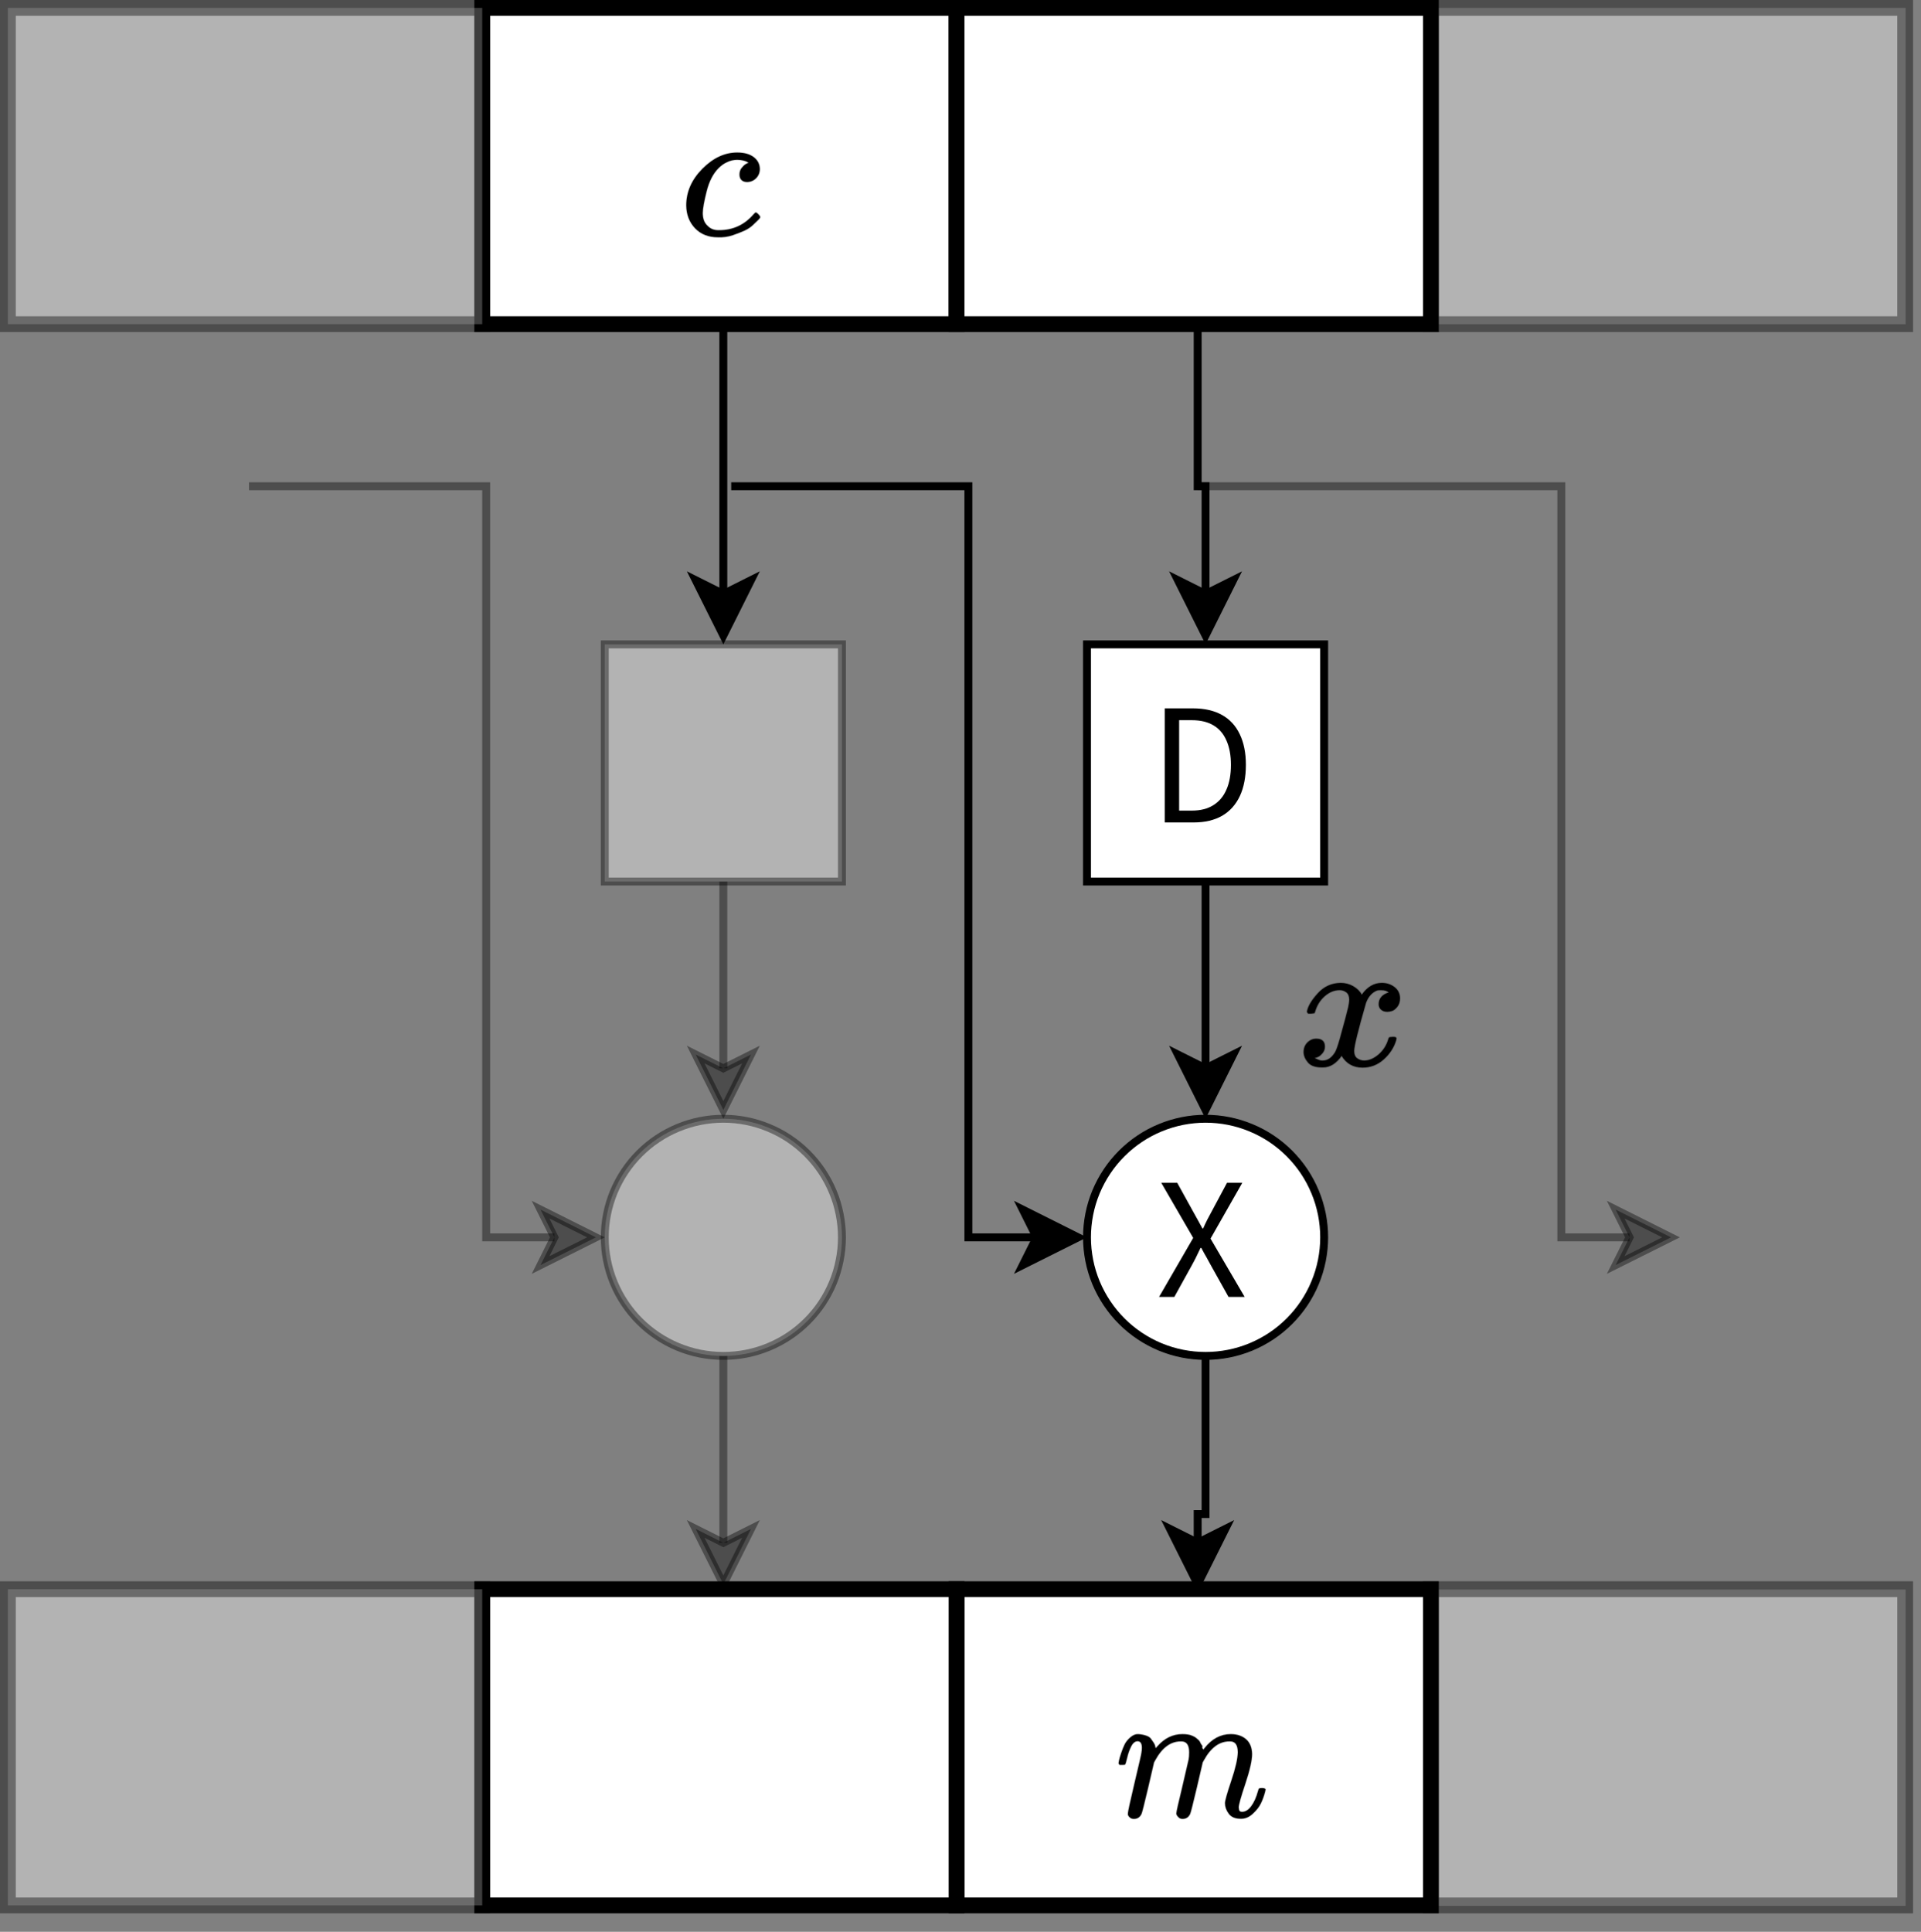 <?xml version="1.0" encoding="UTF-8"?>
<svg xmlns="http://www.w3.org/2000/svg" xmlns:xlink="http://www.w3.org/1999/xlink" width="174.96pt" height="175.92pt" viewBox="0 0 174.96 175.92" version="1.1">
<rect x="0" y="0" width="174.96" height="175.92" fill="#808080" stroke="none"/>
<defs>
<g>
<symbol overflow="visible" id="glyph0-0">
<path style="stroke:none;" d=""/>
</symbol>
<symbol overflow="visible" id="glyph0-1">
<path style="stroke:none;" d="M 1.375 0 L 1.375 -10.391 L 3.938 -10.391 C 4.988 -10.391 5.867 -10.191 6.578 -9.797 C 7.297 -9.398 7.836 -8.816 8.203 -8.047 C 8.578 -7.273 8.766 -6.344 8.766 -5.25 C 8.766 -4.133 8.582 -3.188 8.219 -2.406 C 7.852 -1.625 7.316 -1.023 6.609 -0.609 C 5.898 -0.203 5.035 0 4.016 0 Z M 2.688 -1.078 L 3.844 -1.078 C 4.633 -1.078 5.289 -1.242 5.812 -1.578 C 6.344 -1.91 6.738 -2.383 7 -3 C 7.27 -3.613 7.406 -4.363 7.406 -5.25 C 7.406 -6.113 7.27 -6.848 7 -7.453 C 6.738 -8.066 6.344 -8.531 5.812 -8.844 C 5.289 -9.156 4.633 -9.312 3.844 -9.312 L 2.688 -9.312 Z M 2.688 -1.078 "/>
</symbol>
<symbol overflow="visible" id="glyph0-2">
<path style="stroke:none;" d="M 0.859 0 L 3.969 -5.375 L 1.062 -10.391 L 2.516 -10.391 L 3.984 -7.734 C 4.117 -7.504 4.25 -7.27 4.375 -7.031 C 4.5 -6.801 4.645 -6.535 4.812 -6.234 L 4.875 -6.234 C 5.008 -6.535 5.133 -6.801 5.25 -7.031 C 5.375 -7.27 5.5 -7.504 5.625 -7.734 L 7.047 -10.391 L 8.438 -10.391 L 5.547 -5.312 L 8.656 0 L 7.188 0 L 5.625 -2.797 C 5.488 -3.055 5.344 -3.32 5.188 -3.594 C 5.031 -3.863 4.867 -4.156 4.703 -4.469 L 4.641 -4.469 C 4.492 -4.156 4.352 -3.863 4.219 -3.594 C 4.082 -3.32 3.941 -3.055 3.797 -2.797 L 2.25 0 Z M 0.859 0 "/>
</symbol>
</g>
<clipPath id="clip1">
  <path d="M 0 0 L 174.961 0 L 174.961 175.719 L 0 175.719 Z M 0 0 "/>
</clipPath>
<clipPath id="clip2">
  <path d="M 129 0 L 174.961 0 L 174.961 31 L 129 31 Z M 129 0 "/>
</clipPath>
<clipPath id="clip3">
  <path d="M 129 144 L 174.961 144 L 174.961 175 L 129 175 Z M 129 144 "/>
</clipPath>
</defs>
<g id="surface1">
<g clip-path="url(#clip1)" clip-rule="nonzero">
</g>
<path style="fill:none;stroke-width:1;stroke-linecap:butt;stroke-linejoin:miter;stroke:rgb(0%,0%,0%);stroke-opacity:0.4;stroke-miterlimit:10;" d="M 90.999 110.998 L 90.999 134.631 " transform="matrix(0.72,0,0,0.72,0.36,0.36)"/>
<path style="fill-rule:nonzero;fill:rgb(0%,0%,0%);fill-opacity:0.4;stroke-width:1;stroke-linecap:butt;stroke-linejoin:miter;stroke:rgb(0%,0%,0%);stroke-opacity:0.4;stroke-miterlimit:10;" d="M 90.999 139.881 L 87.501 132.879 L 90.999 134.631 L 94.498 132.879 Z M 90.999 139.881 " transform="matrix(0.72,0,0,0.72,0.36,0.36)"/>
<path style="fill-rule:nonzero;fill:rgb(100%,100%,100%);fill-opacity:0.4;stroke-width:1;stroke-linecap:butt;stroke-linejoin:miter;stroke:rgb(0%,0%,0%);stroke-opacity:0.4;stroke-miterlimit:4;" d="M 76.002 81.003 L 106.002 81.003 L 106.002 110.998 L 76.002 110.998 Z M 76.002 81.003 " transform="matrix(0.72,0,0,0.72,0.36,0.36)"/>
<path style="fill:none;stroke-width:1;stroke-linecap:butt;stroke-linejoin:miter;stroke:rgb(0%,0%,0%);stroke-opacity:1;stroke-miterlimit:10;" d="M 151.999 110.998 L 151.999 134.631 " transform="matrix(0.72,0,0,0.72,0.36,0.36)"/>
<path style="fill-rule:nonzero;fill:rgb(0%,0%,0%);fill-opacity:1;stroke-width:1;stroke-linecap:butt;stroke-linejoin:miter;stroke:rgb(0%,0%,0%);stroke-opacity:1;stroke-miterlimit:10;" d="M 151.999 139.881 L 148.5 132.879 L 151.999 134.631 L 155.497 132.879 Z M 151.999 139.881 " transform="matrix(0.72,0,0,0.72,0.36,0.36)"/>
<path style="fill-rule:nonzero;fill:rgb(100%,100%,100%);fill-opacity:1;stroke-width:1;stroke-linecap:butt;stroke-linejoin:miter;stroke:rgb(0%,0%,0%);stroke-opacity:1;stroke-miterlimit:4;" d="M 137.001 81.003 L 167.002 81.003 L 167.002 110.998 L 137.001 110.998 Z M 137.001 81.003 " transform="matrix(0.72,0,0,0.72,0.36,0.36)"/>
<g style="fill:rgb(0%,0%,0%);fill-opacity:1;">
  <use xlink:href="#glyph0-1" x="104.705" y="74.897"/>
</g>
<path style="fill:none;stroke-width:1;stroke-linecap:butt;stroke-linejoin:miter;stroke:rgb(0%,0%,0%);stroke-opacity:0.4;stroke-miterlimit:10;" d="M 90.999 170.999 L 90.999 194.632 " transform="matrix(0.72,0,0,0.72,0.36,0.36)"/>
<path style="fill-rule:nonzero;fill:rgb(0%,0%,0%);fill-opacity:0.4;stroke-width:1;stroke-linecap:butt;stroke-linejoin:miter;stroke:rgb(0%,0%,0%);stroke-opacity:0.4;stroke-miterlimit:10;" d="M 90.999 199.877 L 87.501 192.88 L 90.999 194.632 L 94.498 192.88 Z M 90.999 199.877 " transform="matrix(0.72,0,0,0.72,0.36,0.36)"/>
<path style="fill:none;stroke-width:1;stroke-linecap:butt;stroke-linejoin:miter;stroke:rgb(0%,0%,0%);stroke-opacity:0.4;stroke-miterlimit:10;" d="M 69.628 156.002 L 60.999 156.002 L 60.999 60.999 L 30.998 60.999 " transform="matrix(0.72,0,0,0.72,0.36,0.36)"/>
<path style="fill-rule:nonzero;fill:rgb(0%,0%,0%);fill-opacity:0.4;stroke-width:1;stroke-linecap:butt;stroke-linejoin:miter;stroke:rgb(0%,0%,0%);stroke-opacity:0.4;stroke-miterlimit:10;" d="M 74.879 156.002 L 67.882 159.5 L 69.628 156.002 L 67.882 152.498 Z M 74.879 156.002 " transform="matrix(0.72,0,0,0.72,0.36,0.36)"/>
<path style="fill-rule:nonzero;fill:rgb(100%,100%,100%);fill-opacity:0.4;stroke-width:1;stroke-linecap:butt;stroke-linejoin:miter;stroke:rgb(0%,0%,0%);stroke-opacity:0.4;stroke-miterlimit:4;" d="M 106.002 156.002 C 106.002 156.984 105.905 157.96 105.709 158.925 C 105.52 159.891 105.238 160.829 104.858 161.74 C 104.484 162.652 104.017 163.514 103.475 164.333 C 102.927 165.152 102.303 165.912 101.609 166.606 C 100.909 167.306 100.155 167.924 99.336 168.472 C 98.517 169.02 97.649 169.481 96.738 169.86 C 95.832 170.235 94.894 170.522 93.928 170.712 C 92.963 170.902 91.986 170.999 90.999 170.999 C 90.018 170.999 89.041 170.902 88.076 170.712 C 87.11 170.522 86.172 170.235 85.261 169.86 C 84.349 169.481 83.487 169.02 82.668 168.472 C 81.849 167.924 81.089 167.306 80.395 166.606 C 79.695 165.912 79.077 165.152 78.529 164.333 C 77.981 163.514 77.52 162.652 77.141 161.74 C 76.766 160.829 76.479 159.891 76.289 158.925 C 76.094 157.96 76.002 156.984 76.002 156.002 C 76.002 155.015 76.094 154.038 76.289 153.073 C 76.479 152.107 76.766 151.169 77.141 150.258 C 77.52 149.352 77.981 148.484 78.529 147.665 C 79.077 146.846 79.695 146.092 80.395 145.392 C 81.089 144.698 81.849 144.074 82.668 143.526 C 83.487 142.978 84.349 142.517 85.261 142.143 C 86.172 141.763 87.11 141.481 88.076 141.286 C 89.041 141.096 90.018 140.999 90.999 140.999 C 91.986 140.999 92.963 141.096 93.928 141.286 C 94.894 141.481 95.832 141.763 96.738 142.143 C 97.649 142.517 98.517 142.978 99.336 143.526 C 100.155 144.074 100.909 144.698 101.609 145.392 C 102.303 146.092 102.927 146.846 103.475 147.665 C 104.017 148.484 104.484 149.352 104.858 150.258 C 105.238 151.169 105.52 152.107 105.709 153.073 C 105.905 154.038 106.002 155.015 106.002 156.002 Z M 106.002 156.002 " transform="matrix(0.72,0,0,0.72,0.36,0.36)"/>
<path style="fill:none;stroke-width:1;stroke-linecap:butt;stroke-linejoin:miter;stroke:rgb(0%,0%,0%);stroke-opacity:1;stroke-miterlimit:10;" d="M 151.999 170.999 L 151.999 190.998 L 151.001 190.998 L 151.001 194.632 " transform="matrix(0.72,0,0,0.72,0.36,0.36)"/>
<path style="fill-rule:nonzero;fill:rgb(0%,0%,0%);fill-opacity:1;stroke-width:1;stroke-linecap:butt;stroke-linejoin:miter;stroke:rgb(0%,0%,0%);stroke-opacity:1;stroke-miterlimit:10;" d="M 151.001 199.877 L 147.502 192.88 L 151.001 194.632 L 154.499 192.88 Z M 151.001 199.877 " transform="matrix(0.72,0,0,0.72,0.36,0.36)"/>
<path style="fill-rule:nonzero;fill:rgb(100%,100%,100%);fill-opacity:1;stroke-width:1;stroke-linecap:butt;stroke-linejoin:miter;stroke:rgb(0%,0%,0%);stroke-opacity:1;stroke-miterlimit:4;" d="M 167.002 156.002 C 167.002 156.984 166.904 157.96 166.714 158.925 C 166.519 159.891 166.237 160.829 165.857 161.74 C 165.483 162.652 165.017 163.514 164.474 164.333 C 163.926 165.152 163.303 165.912 162.608 166.606 C 161.909 167.306 161.155 167.924 160.336 168.472 C 159.517 169.02 158.649 169.481 157.743 169.86 C 156.832 170.235 155.893 170.522 154.928 170.712 C 153.962 170.902 152.986 170.999 151.999 170.999 C 151.017 170.999 150.041 170.902 149.075 170.712 C 148.11 170.522 147.171 170.235 146.26 169.86 C 145.349 169.481 144.486 169.02 143.667 168.472 C 142.848 167.924 142.089 167.306 141.395 166.606 C 140.695 165.912 140.077 165.152 139.529 164.333 C 138.981 163.514 138.52 162.652 138.14 161.74 C 137.766 160.829 137.478 159.891 137.289 158.925 C 137.099 157.96 137.001 156.984 137.001 156.002 C 137.001 155.015 137.099 154.038 137.289 153.073 C 137.478 152.107 137.766 151.169 138.14 150.258 C 138.52 149.352 138.981 148.484 139.529 147.665 C 140.077 146.846 140.695 146.092 141.395 145.392 C 142.089 144.698 142.848 144.074 143.667 143.526 C 144.486 142.978 145.349 142.517 146.26 142.143 C 147.171 141.763 148.11 141.481 149.075 141.286 C 150.041 141.096 151.017 140.999 151.999 140.999 C 152.986 140.999 153.962 141.096 154.928 141.286 C 155.893 141.481 156.832 141.763 157.743 142.143 C 158.649 142.517 159.517 142.978 160.336 143.526 C 161.155 144.074 161.909 144.698 162.608 145.392 C 163.303 146.092 163.926 146.846 164.474 147.665 C 165.017 148.484 165.483 149.352 165.857 150.258 C 166.237 151.169 166.519 152.107 166.714 153.073 C 166.904 154.038 167.002 155.015 167.002 156.002 Z M 167.002 156.002 " transform="matrix(0.72,0,0,0.72,0.36,0.36)"/>
<g style="fill:rgb(0%,0%,0%);fill-opacity:1;">
  <use xlink:href="#glyph0-2" x="104.705" y="118.107"/>
</g>
<path style="fill:none;stroke-width:1;stroke-linecap:butt;stroke-linejoin:miter;stroke:rgb(0%,0%,0%);stroke-opacity:1;stroke-miterlimit:10;" d="M 90.999 41 L 90.999 74.629 " transform="matrix(0.72,0,0,0.72,0.36,0.36)"/>
<path style="fill-rule:nonzero;fill:rgb(0%,0%,0%);fill-opacity:1;stroke-width:1;stroke-linecap:butt;stroke-linejoin:miter;stroke:rgb(0%,0%,0%);stroke-opacity:1;stroke-miterlimit:10;" d="M 90.999 79.88 L 87.501 72.877 L 90.999 74.629 L 94.498 72.877 Z M 90.999 79.88 " transform="matrix(0.72,0,0,0.72,0.36,0.36)"/>
<path style="fill:none;stroke-width:1;stroke-linecap:butt;stroke-linejoin:miter;stroke:rgb(0%,0%,0%);stroke-opacity:1;stroke-miterlimit:10;" d="M 151.001 41 L 151.001 60.999 L 151.999 60.999 L 151.999 74.629 " transform="matrix(0.72,0,0,0.72,0.36,0.36)"/>
<path style="fill-rule:nonzero;fill:rgb(0%,0%,0%);fill-opacity:1;stroke-width:1;stroke-linecap:butt;stroke-linejoin:miter;stroke:rgb(0%,0%,0%);stroke-opacity:1;stroke-miterlimit:10;" d="M 151.999 79.88 L 148.5 72.877 L 151.999 74.629 L 155.497 72.877 Z M 151.999 79.88 " transform="matrix(0.72,0,0,0.72,0.36,0.36)"/>
<path style="fill:none;stroke-width:1;stroke-linecap:butt;stroke-linejoin:miter;stroke:rgb(0%,0%,0%);stroke-opacity:1;stroke-miterlimit:10;" d="M 130.628 156.002 L 121.998 156.002 L 121.998 60.999 L 91.997 60.999 " transform="matrix(0.72,0,0,0.72,0.36,0.36)"/>
<path style="fill-rule:nonzero;fill:rgb(0%,0%,0%);fill-opacity:1;stroke-width:1;stroke-linecap:butt;stroke-linejoin:miter;stroke:rgb(0%,0%,0%);stroke-opacity:1;stroke-miterlimit:10;" d="M 135.878 156.002 L 128.881 159.5 L 130.628 156.002 L 128.881 152.498 Z M 135.878 156.002 " transform="matrix(0.72,0,0,0.72,0.36,0.36)"/>
<path style="fill-rule:nonzero;fill:rgb(0%,0%,0%);fill-opacity:1;stroke-width:6.808;stroke-linecap:butt;stroke-linejoin:miter;stroke:rgb(0%,0%,0%);stroke-opacity:0.22;stroke-miterlimit:4;" d="M 51.992 288.967 C 56.646 316.889 74.597 349.278 106.066 385.912 C 137.314 422.768 176.096 441.308 221.971 441.979 C 245.24 441.979 266.737 435.947 286.017 424.109 C 305.298 412.046 319.703 397.08 329.011 378.987 C 356.934 420.981 390.619 441.979 430.067 441.979 C 454.666 441.979 475.941 434.607 493.892 420.088 C 512.064 405.345 521.372 385.688 522.037 360.894 C 522.037 341.683 517.383 326.047 508.075 313.985 C 498.767 301.923 489.681 294.775 481.038 292.094 C 472.395 289.414 464.639 288.073 457.99 288.073 C 445.358 288.073 434.942 291.647 426.964 299.019 C 418.986 306.39 414.997 315.995 414.997 328.058 C 414.997 358.66 431.618 379.657 465.082 391.049 C 457.769 399.761 444.25 404.005 424.97 404.005 C 416.327 404.005 409.9 403.335 405.911 401.995 C 380.647 391.273 362.031 369.382 350.064 336.099 C 309.952 188.672 290.006 102.673 290.006 78.101 C 290.006 59.338 295.325 45.935 305.963 37.894 C 316.6 30.076 328.346 26.055 340.978 26.055 C 365.577 26.055 389.955 37 414.111 58.891 C 438.045 81.005 454.223 108.034 463.087 139.976 C 465.082 146.677 467.076 150.251 469.071 150.921 C 471.066 151.592 476.384 152.262 485.027 152.932 L 489.016 152.932 C 498.989 152.932 504.086 150.251 504.086 144.89 C 504.086 144.444 503.421 140.646 502.092 133.945 C 491.232 95.971 470.622 62.242 440.039 32.98 C 409.235 3.718 373.777 -11.025 333 -11.025 C 286.239 -11.025 251.002 9.972 227.068 51.967 C 199.588 10.642 168.34 -9.908 133.103 -9.908 L 126.898 -9.908 C 94.321 -9.908 71.051 -1.42 57.089 16.003 C 42.906 33.426 35.593 51.743 34.928 70.953 C 34.928 92.397 41.355 109.597 53.987 123 C 66.619 136.402 81.689 143.103 98.974 143.103 C 127.563 143.103 141.968 129.031 141.968 101.109 C 141.968 87.706 137.979 76.091 130.001 66.039 C 122.022 55.987 114.266 49.286 106.953 45.935 C 99.639 42.585 95.429 41.021 94.099 41.021 L 90.996 39.904 C 90.996 39.234 92.991 37.894 96.98 36.107 C 100.969 34.097 106.288 31.639 112.936 28.959 C 119.585 26.278 126.011 25.385 131.995 26.055 C 155.929 26.055 176.761 41.021 194.047 70.953 C 200.031 81.675 207.566 104.236 217.095 139.083 C 226.403 173.706 235.711 209.669 245.019 246.973 C 254.326 284.276 259.645 306.39 260.975 313.091 C 264.299 330.961 266.072 343.917 266.072 351.959 C 266.072 370.722 260.975 383.901 251.002 391.943 C 241.029 399.984 229.727 404.005 217.095 404.005 C 190.28 404.005 165.237 393.283 141.968 372.062 C 118.698 350.618 102.299 323.367 92.991 290.084 C 91.661 284.053 90.11 280.702 87.894 280.032 C 85.899 279.362 80.58 278.692 71.937 278.022 L 57.976 278.022 C 53.987 282.042 51.992 285.616 51.992 288.967 Z M 51.992 288.967 " transform="matrix(0.018,0,0,-0.017,118.107,97.03)"/>
<path style=" stroke:none;fill-rule:nonzero;fill:rgb(100%,100%,100%);fill-opacity:0.4;" d="M 130.352 0.719 L 173.559 0.719 L 173.559 29.527 L 130.352 29.527 Z M 130.352 0.719 "/>
<g clip-path="url(#clip2)" clip-rule="nonzero">
<path style="fill:none;stroke-width:2;stroke-linecap:butt;stroke-linejoin:miter;stroke:rgb(0%,0%,0%);stroke-opacity:0.4;stroke-miterlimit:4;" d="M 181.002 0.998 L 240.999 0.998 L 240.999 41.001 L 181.002 41.001 Z M 181.002 0.998 " transform="matrix(0.72,0,0,0.72,0,0)"/>
</g>
<path style=" stroke:none;fill-rule:nonzero;fill:rgb(100%,100%,100%);fill-opacity:0.4;" d="M 130.352 144.754 L 173.559 144.754 L 173.559 173.559 L 130.352 173.559 Z M 130.352 144.754 "/>
<g clip-path="url(#clip3)" clip-rule="nonzero">
<path style="fill:none;stroke-width:2;stroke-linecap:butt;stroke-linejoin:miter;stroke:rgb(0%,0%,0%);stroke-opacity:0.4;stroke-miterlimit:4;" d="M 181.002 201.001 L 240.999 201.001 L 240.999 240.999 L 181.002 240.999 Z M 181.002 201.001 " transform="matrix(0.72,0,0,0.72,0,0)"/>
</g>
<path style="fill:none;stroke-width:1;stroke-linecap:butt;stroke-linejoin:miter;stroke:rgb(0%,0%,0%);stroke-opacity:0.4;stroke-miterlimit:10;" d="M 205.632 156.002 L 197.003 156.002 L 197.003 60.999 L 151.001 60.999 " transform="matrix(0.72,0,0,0.72,0.36,0.36)"/>
<path style="fill-rule:nonzero;fill:rgb(0%,0%,0%);fill-opacity:0.4;stroke-width:1;stroke-linecap:butt;stroke-linejoin:miter;stroke:rgb(0%,0%,0%);stroke-opacity:0.4;stroke-miterlimit:10;" d="M 210.877 156.002 L 203.88 159.5 L 205.632 156.002 L 203.88 152.498 Z M 210.877 156.002 " transform="matrix(0.72,0,0,0.72,0.36,0.36)"/>
<path style="fill-rule:nonzero;fill:rgb(100%,100%,100%);fill-opacity:1;stroke-width:2;stroke-linecap:butt;stroke-linejoin:miter;stroke:rgb(0%,0%,0%);stroke-opacity:1;stroke-miterlimit:4;" d="M 121.001 201.001 L 181.002 201.001 L 181.002 240.999 L 121.001 240.999 Z M 121.001 201.001 " transform="matrix(0.72,0,0,0.72,0,0)"/>
<path style="fill-rule:nonzero;fill:rgb(0%,0%,0%);fill-opacity:1;stroke-width:6.862;stroke-linecap:butt;stroke-linejoin:miter;stroke:rgb(0%,0%,0%);stroke-opacity:0.212;stroke-miterlimit:4;" d="M 20.995 287.046 C 21.71 291.067 22.662 296.428 24.092 302.906 C 25.283 309.607 29.333 322.339 36.003 341.103 C 42.673 359.643 49.343 375.279 56.014 388.011 C 62.684 400.744 73.404 413.029 87.936 425.091 C 102.705 436.93 117.237 442.738 132.007 442.068 C 146.777 441.398 161.07 438.941 174.887 434.92 C 188.942 430.899 198.948 425.091 204.903 417.05 C 211.097 409.009 216.338 401.637 221.102 394.936 C 225.628 388.235 228.249 381.98 228.964 375.949 L 231.108 369.024 C 231.108 367.684 231.346 367.014 232.061 367.014 L 243.019 377.959 C 283.04 420.624 329.97 442.068 384.047 442.068 C 395.243 442.068 405.725 441.398 415.016 440.058 C 424.307 438.717 432.883 436.26 440.982 432.91 C 449.082 429.559 455.276 426.432 460.04 423.081 C 464.566 419.731 469.569 415.71 475.048 411.019 C 480.289 406.328 483.624 402.084 485.053 398.063 C 486.245 394.042 489.103 389.575 492.915 385.107 C 496.965 380.417 498.394 376.396 496.965 373.045 C 495.773 369.695 496.726 366.567 500.061 364.11 C 503.397 361.43 504.111 358.973 501.967 356.962 L 510.067 367.014 C 551.994 417.05 601.783 442.068 658.956 442.068 C 694.928 442.068 723.991 432.91 745.908 415.04 C 768.062 396.946 779.259 370.588 779.974 335.965 C 779.974 302.012 767.348 249.296 742.096 178.039 C 716.606 106.559 703.98 63.895 703.98 50.046 C 704.695 40.664 706.363 34.409 708.983 31.059 C 711.604 27.708 716.606 25.921 723.991 25.921 C 742.573 25.921 759.963 35.973 775.924 56.077 C 791.885 75.957 804.987 103.432 814.992 138.055 C 816.898 145.427 819.042 149.671 820.948 151.011 C 823.092 152.351 828.333 153.021 836.909 153.021 C 850.249 153.021 856.92 150.341 856.92 144.98 C 856.92 144.31 855.728 139.395 853.108 130.014 C 847.629 110.58 840.244 91.593 830.953 73.053 C 821.663 54.29 806.416 35.75 784.976 16.986 C 763.774 -1.777 740.667 -10.712 715.892 -10.042 C 684.684 -10.042 662.053 -1.107 647.998 16.986 C 633.943 35.079 627.034 53.62 627.034 73.053 C 627.034 85.562 638.945 125.77 663.006 193.005 C 687.067 260.241 699.216 310.947 699.931 344.9 C 699.931 384.437 685.399 404.094 656.098 404.094 L 651.095 404.094 C 593.683 404.094 545.324 370.365 506.017 302.906 L 499.109 291.067 L 465.996 157.042 C 444.079 69.703 431.215 22.57 428.118 16.093 C 419.304 -2.001 405.01 -10.936 385 -10.936 C 376.424 -10.936 369.277 -8.702 364.036 -4.011 C 358.557 0.68 354.984 4.701 353.078 8.051 C 350.934 11.402 349.981 14.752 349.981 18.103 C 349.981 25.251 361.416 73.053 384.047 161.063 L 420.019 306.926 C 421.924 316.978 423.115 329.711 423.115 344.9 C 423.115 384.437 408.346 404.094 379.044 404.094 L 374.041 404.094 C 316.63 404.094 268.27 370.365 228.964 302.906 L 222.055 291.067 L 188.942 157.042 C 167.026 69.703 154.4 22.57 151.065 16.093 C 142.25 -2.001 127.957 -10.936 107.946 -10.936 C 99.37 -10.936 92.224 -8.925 86.983 -4.905 C 81.742 -1.107 77.93 2.914 76.024 6.934 C 74.119 10.955 73.404 14.306 74.119 16.986 C 74.119 25.698 86.744 80.424 111.996 180.943 C 137.962 283.695 151.065 337.305 151.065 341.996 C 152.97 352.048 153.923 360.983 153.923 369.024 C 153.923 392.926 145.586 404.988 128.91 404.988 C 114.378 404.988 101.991 395.606 91.985 377.066 C 81.98 358.302 74.357 337.975 69.116 316.085 C 63.637 293.971 59.587 281.908 56.967 279.898 C 55.775 278.558 50.296 278.111 41.006 278.111 L 26.95 278.111 C 22.901 281.908 20.995 285.036 20.995 287.046 Z M 20.995 287.046 " transform="matrix(0.016,0,0,-0.017,101.546,165.445)"/>
<path style="fill-rule:nonzero;fill:rgb(100%,100%,100%);fill-opacity:1;stroke-width:2;stroke-linecap:butt;stroke-linejoin:miter;stroke:rgb(0%,0%,0%);stroke-opacity:1;stroke-miterlimit:4;" d="M 61 201.001 L 121.001 201.001 L 121.001 240.999 L 61 240.999 Z M 61 201.001 " transform="matrix(0.72,0,0,0.72,0,0)"/>
<path style="fill-rule:nonzero;fill:rgb(100%,100%,100%);fill-opacity:1;stroke-width:2;stroke-linecap:butt;stroke-linejoin:miter;stroke:rgb(0%,0%,0%);stroke-opacity:1;stroke-miterlimit:4;" d="M 61 0.998 L 121.001 0.998 L 121.001 41.001 L 61 41.001 Z M 61 0.998 " transform="matrix(0.72,0,0,0.72,0,0)"/>
<path style="fill-rule:nonzero;fill:rgb(0%,0%,0%);fill-opacity:1;stroke-width:6.862;stroke-linecap:butt;stroke-linejoin:miter;stroke:rgb(0%,0%,0%);stroke-opacity:0.212;stroke-miterlimit:4;" d="M 33.906 158.958 C 33.906 231.778 62.577 297.003 119.921 355.081 C 177.264 412.935 239.307 441.973 306.051 441.973 C 343.418 441.973 372.56 433.932 393.946 418.072 C 415.333 401.989 426.378 380.992 427.083 355.081 C 427.083 335.647 420.738 319.341 408.047 305.938 C 395.356 292.759 379.375 285.611 360.104 284.941 C 347.414 284.941 337.308 288.291 330.023 294.993 C 322.737 301.694 318.977 311.746 318.977 324.925 C 318.977 338.327 322.737 349.72 330.023 359.101 C 337.308 368.26 344.593 375.408 352.114 380.098 C 359.399 384.566 364.1 386.576 365.98 385.906 L 366.92 385.906 C 366.92 387.246 365.04 389.257 361.044 391.937 C 357.049 394.618 349.999 397.298 339.893 399.979 C 330.023 402.659 318.742 404 306.051 404 C 286.075 404 267.039 399.309 248.943 389.927 C 235.077 383.896 220.741 373.621 205.936 359.101 C 176.559 329.616 155.408 288.291 142.012 234.905 C 128.616 181.742 121.566 143.098 121.096 118.974 C 121.096 88.371 129.556 65.364 146.947 49.951 C 161.753 34.091 181.024 26.05 204.996 26.05 L 208.991 26.05 C 283.725 26.05 345.299 54.418 393.946 110.932 C 400.057 117.633 404.052 120.984 405.932 120.984 C 408.752 120.984 412.982 118.08 419.093 112.049 C 424.968 106.018 428.258 101.327 428.963 97.976 C 429.668 94.626 426.613 89.711 420.033 83.01 C 413.217 76.309 403.582 66.927 390.891 55.088 C 378.435 43.026 363.395 32.974 346.004 24.933 C 328.613 16.891 307.226 8.627 282.08 -0.085 C 256.698 -8.573 229.907 -12.371 201.94 -11.03 C 152.117 -11.03 111.695 5.053 80.908 36.995 C 50.357 68.938 34.611 109.592 33.906 158.958 Z M 33.906 158.958 " transform="matrix(0.017,0,0,-0.017,61.936,21.413)"/>
<path style="fill-rule:nonzero;fill:rgb(100%,100%,100%);fill-opacity:1;stroke-width:2;stroke-linecap:butt;stroke-linejoin:miter;stroke:rgb(0%,0%,0%);stroke-opacity:1;stroke-miterlimit:4;" d="M 121.001 0.998 L 181.002 0.998 L 181.002 41.001 L 121.001 41.001 Z M 121.001 0.998 " transform="matrix(0.72,0,0,0.72,0,0)"/>
<path style="fill-rule:nonzero;fill:rgb(100%,100%,100%);fill-opacity:0.4;stroke-width:2;stroke-linecap:butt;stroke-linejoin:miter;stroke:rgb(0%,0%,0%);stroke-opacity:0.4;stroke-miterlimit:4;" d="M 0.998 0.998 L 61 0.998 L 61 41.001 L 0.998 41.001 Z M 0.998 0.998 " transform="matrix(0.72,0,0,0.72,0,0)"/>
<path style="fill-rule:nonzero;fill:rgb(100%,100%,100%);fill-opacity:0.4;stroke-width:2;stroke-linecap:butt;stroke-linejoin:miter;stroke:rgb(0%,0%,0%);stroke-opacity:0.4;stroke-miterlimit:4;" d="M 0.998 201.001 L 61 201.001 L 61 240.999 L 0.998 240.999 Z M 0.998 201.001 " transform="matrix(0.72,0,0,0.72,0,0)"/>
</g>
</svg>

